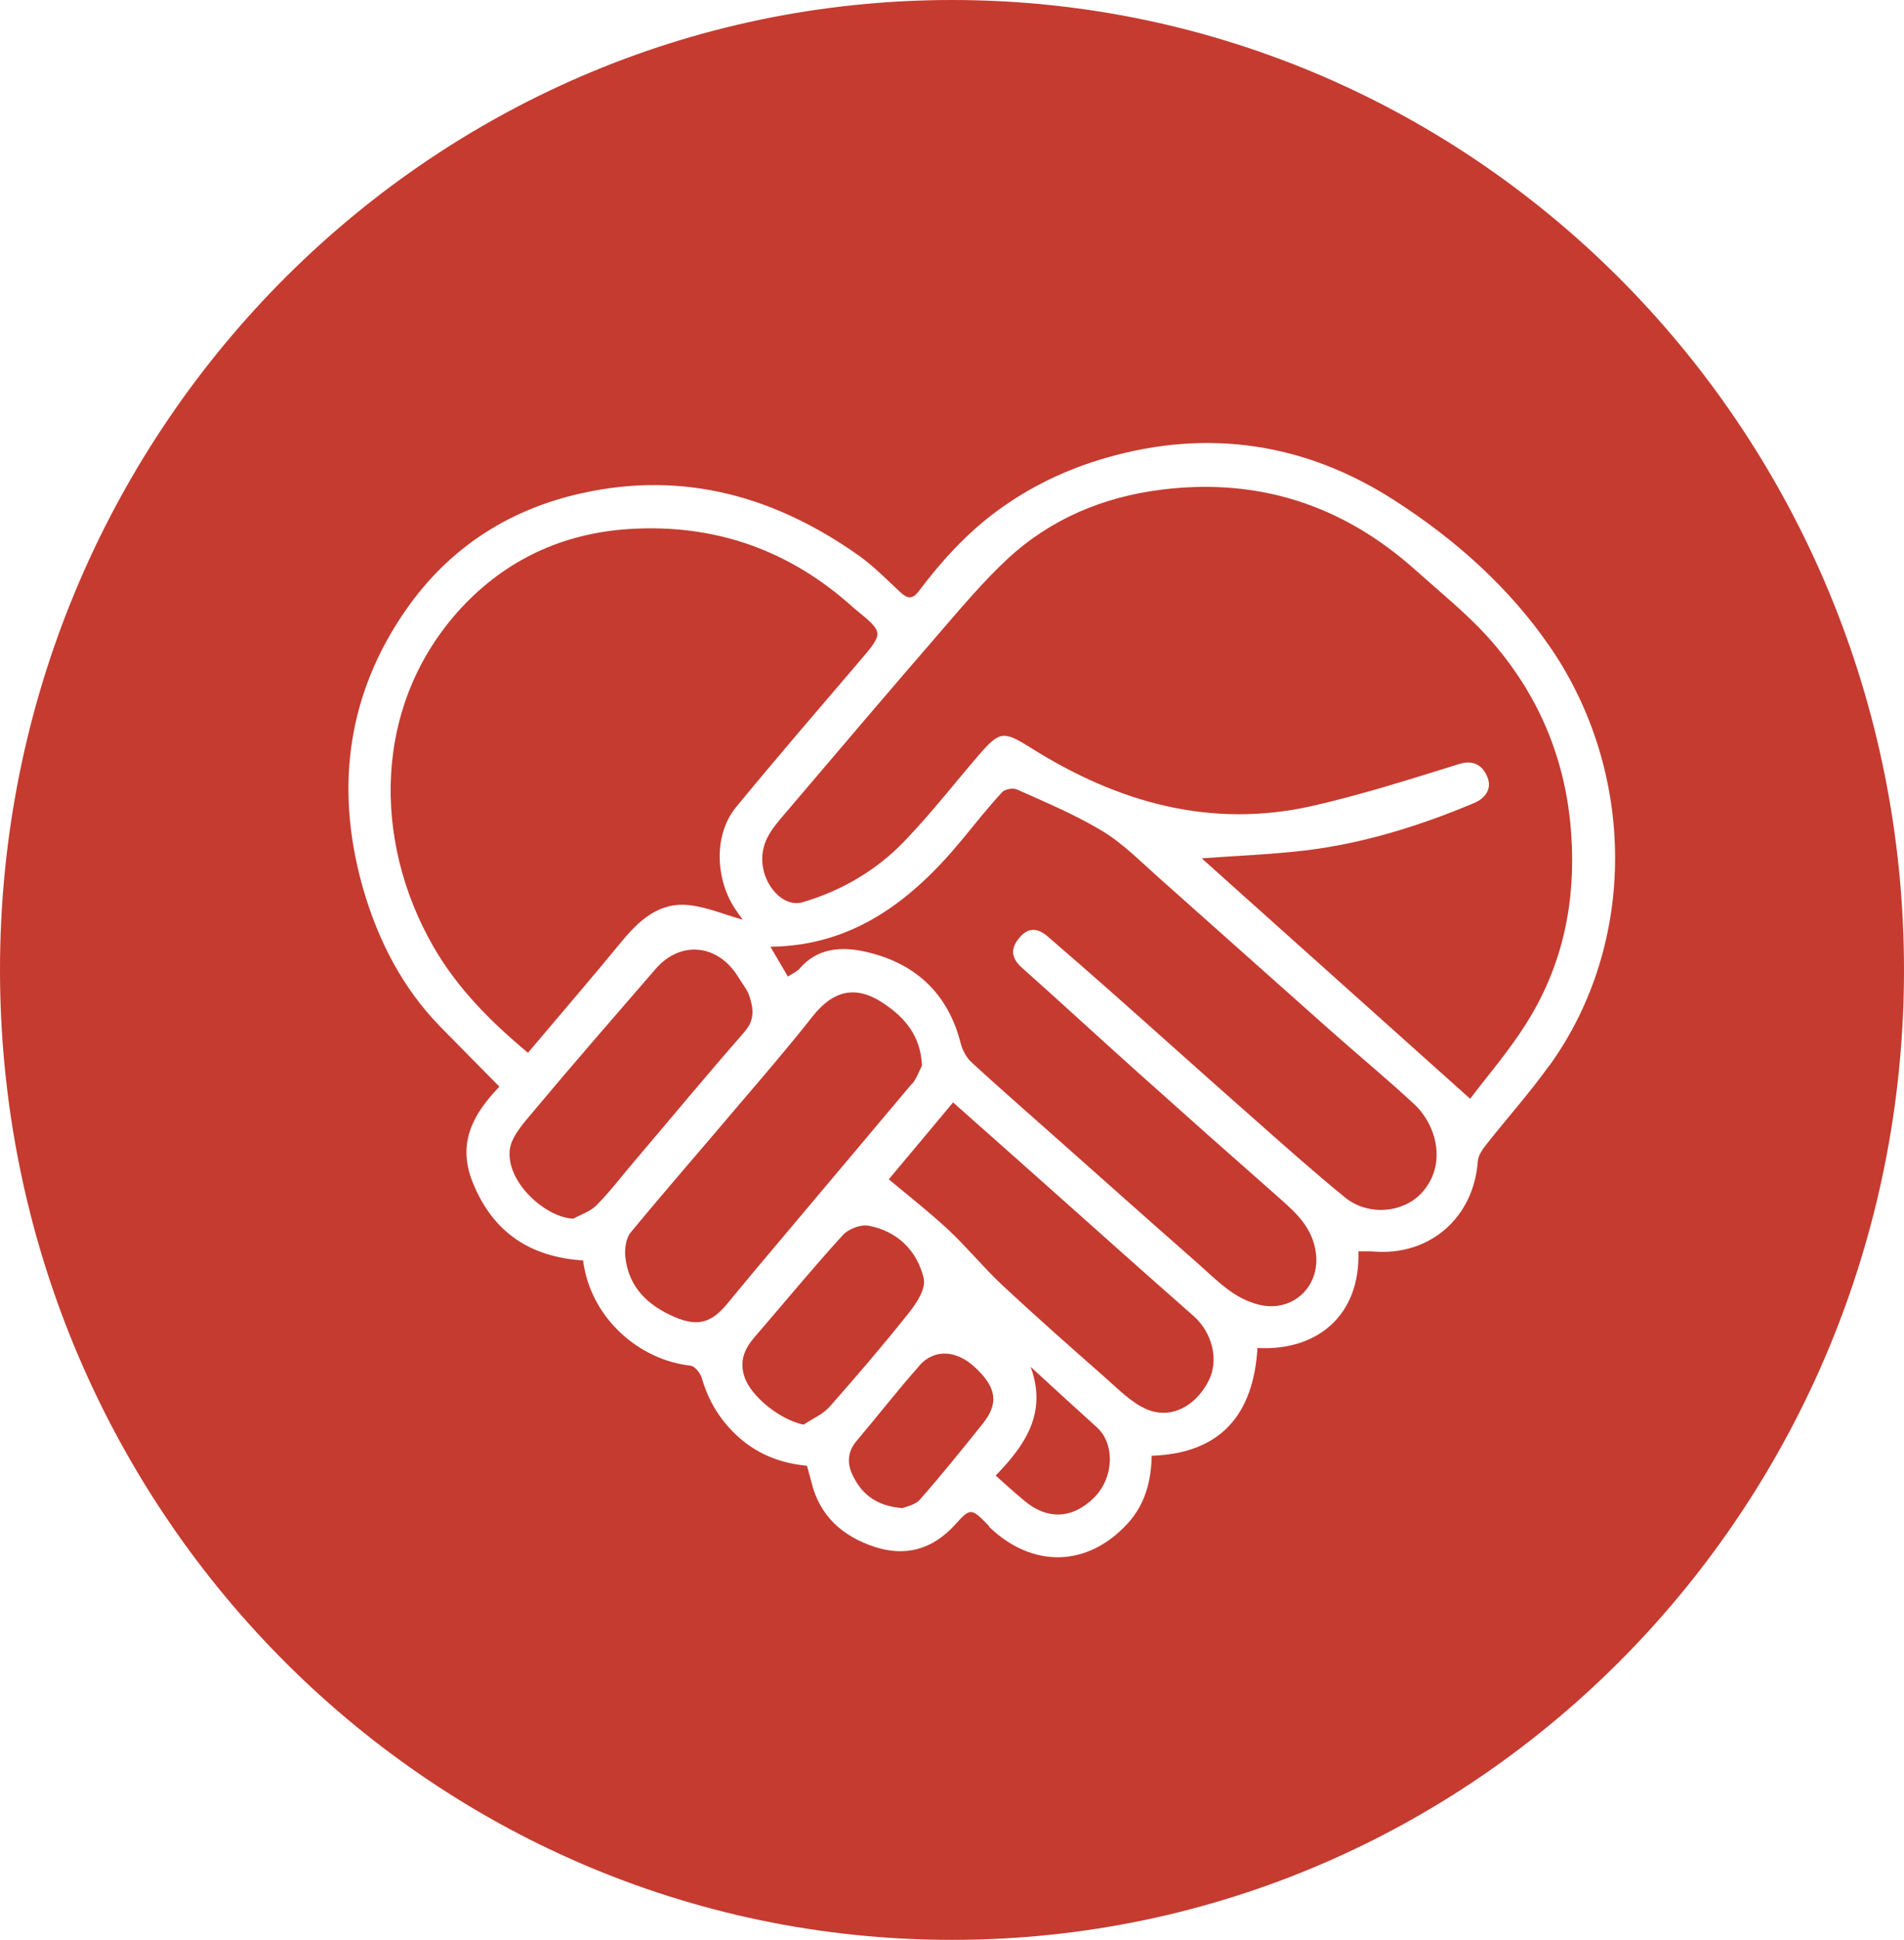 <?xml version="1.0" encoding="UTF-8"?><svg id="Layer_1" xmlns="http://www.w3.org/2000/svg" viewBox="0 0 89.44 91.09"><defs><style>.cls-1{fill:#c53b30;stroke-width:0px;}</style></defs><path class="cls-1" d="M43.4,60.05c-.31-1.33-1.24-2.24-2.59-2.5-.38-.07-.96.15-1.22.44-1.43,1.57-2.78,3.21-4.17,4.82-.46.54-.69,1.11-.45,1.83.3.93,1.69,2.03,2.78,2.25.41-.28.9-.48,1.22-.84,1.28-1.45,2.54-2.92,3.74-4.43.35-.44.79-1.12.68-1.57Z"/><path class="cls-1" d="M43.19,64.12c-1.02,1.15-1.96,2.36-2.95,3.53-.45.53-.45,1.09-.17,1.65.43.87,1.11,1.41,2.32,1.51.16-.07.6-.14.83-.41,1.01-1.15,1.98-2.35,2.94-3.55.77-.96.66-1.71-.37-2.66-.86-.8-1.89-.87-2.6-.08Z"/><path class="cls-1" d="M42.85,50.89c.2-.24.31-.57.46-.86-.06-1.41-.82-2.26-1.79-2.91-1.31-.89-2.38-.62-3.34.59-1.11,1.41-2.28,2.77-3.45,4.14-1.7,2.01-3.43,3.99-5.1,6.01-.22.26-.29.75-.26,1.11.14,1.47,1.07,2.33,2.33,2.87,1.08.46,1.73.27,2.48-.65.4-.49.81-.97,1.21-1.46,2.48-2.95,4.97-5.9,7.45-8.85Z"/><path class="cls-1" d="M29.14,44.28c.86-1.05,1.81-1.95,3.25-1.78.86.1,1.69.46,2.5.68-.09-.12-.24-.33-.38-.54-.9-1.38-1-3.46.08-4.76,1.9-2.31,3.85-4.57,5.79-6.84,1.14-1.34,1.15-1.33-.21-2.44-.02-.02-.04-.03-.06-.05-3.02-2.74-6.55-3.97-10.58-3.71-3.08.2-5.75,1.43-7.86,3.7-4.18,4.52-4.17,10.93-1.32,15.89,1.13,1.97,2.69,3.53,4.45,5,1.45-1.72,2.92-3.42,4.34-5.15Z"/><path class="cls-1" d="M34.99,48.42c.47-.54.4-1.07.22-1.63-.1-.32-.34-.6-.52-.9-.95-1.57-2.72-1.75-3.89-.4-1.93,2.23-3.86,4.44-5.75,6.7-.46.55-1.07,1.21-1.11,1.86-.11,1.52,1.72,3.12,2.99,3.17.36-.2.8-.34,1.08-.62.61-.61,1.14-1.31,1.7-1.97,1.76-2.07,3.49-4.16,5.28-6.2Z"/><path class="cls-1" d="M66.53,26.8c-3.43-3.09-7.42-4.38-11.97-3.81-2.72.34-5.19,1.36-7.23,3.25-1.13,1.05-2.14,2.25-3.16,3.43-2.44,2.82-4.86,5.66-7.28,8.51-.55.65-1.14,1.28-1.08,2.29.06,1.11.99,2.16,1.9,1.89,1.82-.54,3.46-1.49,4.78-2.87,1.23-1.28,2.33-2.69,3.49-4.04.99-1.14,1.16-1.14,2.44-.34,4.08,2.57,8.45,3.81,13.23,2.73,2.33-.53,4.61-1.26,6.9-1.97.72-.22,1.13.12,1.33.64.2.52-.09.97-.65,1.2-2.55,1.07-5.18,1.89-7.92,2.22-1.61.19-3.24.25-4.86.37,4.14,3.71,8.31,7.44,12.61,11.29.83-1.1,1.84-2.26,2.65-3.56,1.69-2.68,2.32-5.66,2.1-8.85-.24-3.55-1.56-6.64-3.9-9.25-1.03-1.14-2.24-2.11-3.39-3.14Z"/><path class="cls-1" d="M48.42,64.19c.79,2.18-.3,3.7-1.65,5.09.48.43.89.8,1.31,1.15,1.13.97,2.31.87,3.3-.1.95-.93,1.01-2.54.14-3.32-1.04-.94-2.07-1.88-3.1-2.83Z"/><path class="cls-1" d="M44.72,0C20.02,0,0,20.39,0,45.54s20.02,45.54,44.72,45.54,44.72-20.39,44.72-45.54S69.42,0,44.72,0ZM72.76,50.05c-.91,1.27-1.95,2.43-2.92,3.66-.19.24-.4.53-.42.81-.19,2.65-2.26,4.46-4.9,4.24-.24-.02-.47,0-.71-.01.1,2.97-1.89,4.69-4.74,4.54-.19,3.11-1.71,4.95-4.97,5.06-.02,1.19-.31,2.27-1.11,3.16-1.9,2.09-4.49,2.12-6.5.2-.02-.02-.03-.05-.04-.07-.82-.84-.85-.87-1.59-.05-1.07,1.18-2.36,1.51-3.8,1.03-1.47-.49-2.57-1.44-2.95-3.06-.06-.23-.13-.46-.2-.74-1.26-.12-2.39-.55-3.36-1.48-.78-.75-1.28-1.6-1.58-2.63-.07-.24-.33-.57-.53-.59-2.4-.26-4.7-2.22-5.05-4.94-2.45-.16-4.23-1.28-5.19-3.68-.75-1.88.07-3.24,1.26-4.48-.95-.96-1.88-1.9-2.81-2.85-1.73-1.78-2.85-3.95-3.55-6.3-1.34-4.55-.89-8.94,1.76-12.93,2.04-3.08,4.9-5,8.5-5.79,4.78-1.05,9.06.16,12.99,2.94.7.5,1.31,1.13,1.95,1.72.32.3.56.34.85-.04,1.06-1.41,2.24-2.71,3.66-3.76,1.57-1.16,3.31-1.99,5.17-2.52,4.8-1.38,9.36-.68,13.52,2,2.82,1.81,5.37,4.06,7.31,6.88,4.02,5.85,4.15,13.88-.04,19.68Z"/><path class="cls-1" d="M62.37,48.27c-2.64-2.34-5.26-4.69-7.9-7.03-.87-.77-1.7-1.62-2.67-2.21-1.27-.77-2.66-1.35-4.02-1.96-.19-.09-.58-.02-.71.13-.65.7-1.24,1.45-1.85,2.19-2.37,2.88-5.13,5.02-9.03,5.06.26.44.53.91.82,1.4.2-.13.41-.22.55-.37.84-.99,1.99-1.04,3.07-.8,2.3.51,3.89,1.9,4.5,4.31.08.32.27.67.51.89,1.26,1.16,2.55,2.28,3.83,3.42,2.27,2.01,4.53,4.03,6.81,6.03.87.77,1.67,1.64,2.87,1.93,1.56.38,2.89-.85,2.66-2.46-.16-1.15-.9-1.83-1.69-2.53-2.23-1.96-4.45-3.93-6.66-5.91-1.82-1.63-3.62-3.29-5.45-4.92-.55-.49-.54-.94-.09-1.45.43-.49.88-.39,1.32,0,.94.81,1.88,1.63,2.81,2.45,2.25,1.99,4.48,4,6.73,5.98,1.45,1.28,2.9,2.58,4.4,3.8,1.12.91,2.78.71,3.62-.23,1.19-1.32.68-3.18-.38-4.16-1.32-1.22-2.7-2.36-4.04-3.55Z"/><path class="cls-1" d="M49.21,55.7c-1.47-1.31-2.94-2.61-4.44-3.94-1.07,1.28-2.11,2.53-3.02,3.61,1.02.85,1.95,1.58,2.81,2.38.87.82,1.64,1.76,2.51,2.58,1.6,1.49,3.23,2.93,4.87,4.37.61.54,1.21,1.16,1.93,1.47,1.13.48,2.29-.14,2.9-1.33.51-.98.17-2.28-.7-3.05-2.3-2.02-4.58-4.06-6.86-6.09Z"/></svg>